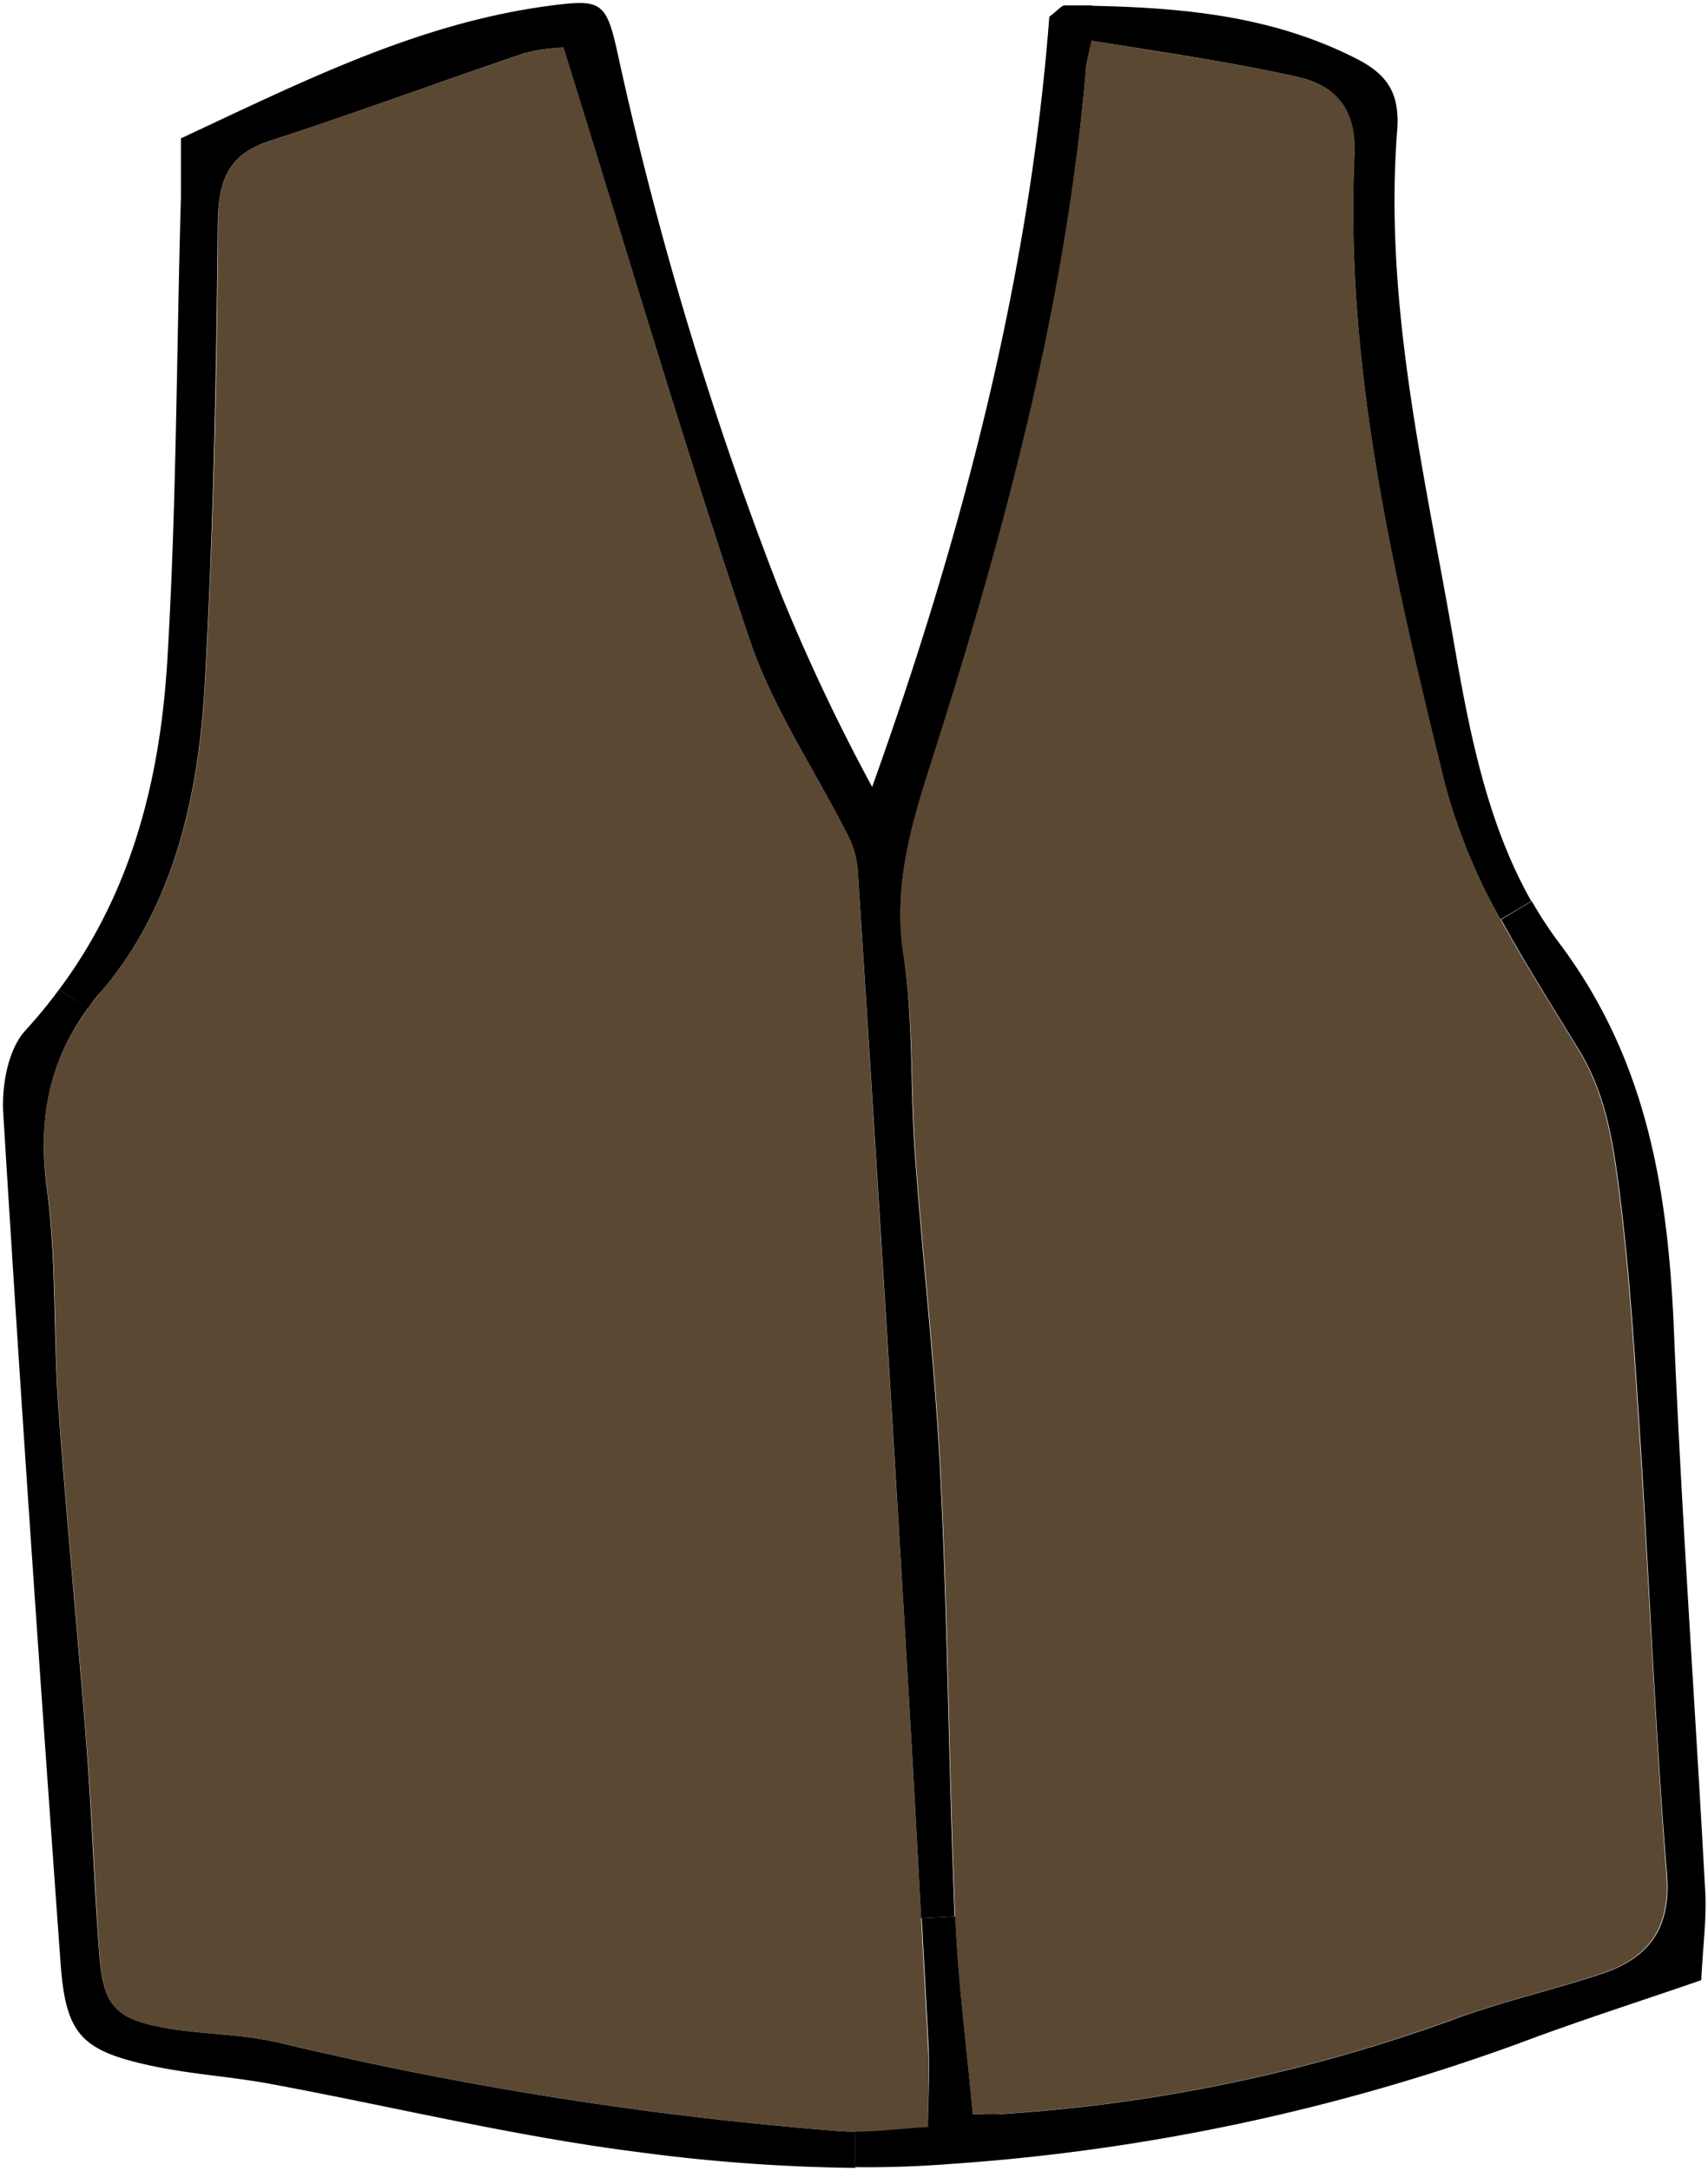 <svg id="레이어_1" data-name="레이어 1" xmlns="http://www.w3.org/2000/svg" viewBox="0 0 141.61 179.94"><defs><style>.cls-1{fill:#5b4833;}</style></defs><title>vest</title><path class="cls-1" d="M107.53,6.36c3.13.7,5,2.58,4.77,6.43-.82,17.8,3.32,35,7.47,52.09a47.8,47.8,0,0,0,4.64,11.33c2,3.66,4.28,7.23,6.42,10.75s2.76,7.1,3.26,10.77c.91,6.73,1.33,13.54,1.78,20.33.81,12.45,1.33,24.91,2.29,37.34.35,4.5-1.56,6.93-5.46,8.22-4.09,1.35-8.32,2.32-12.36,3.81A134.35,134.35,0,0,1,83,175.23c-.63.05-1.27,0-2.36,0-.51-5.56-1.22-11-1.45-16.38-.5-12.13-.58-24.27-1.18-36.39-.43-9-1.47-17.88-2.12-26.83-.4-5.46-.11-11-1-16.39-1-6.38,1-11.91,2.84-17.79C83.44,43.42,88.27,25.13,90,6.18c0-.64.21-1.26.49-2.83C96.48,4.38,102.06,5.15,107.53,6.36Z"/><path d="M77,169.83c-.19-3.61-.38-7.21-.58-10.82l2.78-.15c.23,5.42.94,10.82,1.45,16.38,1.09,0,1.73,0,2.36,0a134.35,134.35,0,0,0,37.38-7.8c4-1.49,8.27-2.46,12.36-3.81,3.9-1.29,5.81-3.72,5.46-8.22-1-12.43-1.48-24.89-2.29-37.34-.45-6.79-.87-13.6-1.78-20.33-.5-3.67-1.13-7.28-3.26-10.77s-4.42-7.09-6.42-10.75L127,74.7a33.52,33.52,0,0,0,2.26,3.45c7.24,9.63,9,20.32,9.51,31.79.64,15.63,1.77,31.24,2.61,46.86.12,2.29-.2,4.61-.33,7.34-5.15,1.78-10.18,3.38-15.12,5.24a171.45,171.45,0,0,1-47.22,10c-2.58.2-5.19.29-7.8.26l0-3c2,0,4-.28,6-.38C77,173.79,77.05,171.8,77,169.83Z"/><path d="M120.56,53.36c1.28,7.42,2.76,14.91,6.4,21.34l-2.55,1.51a47.8,47.8,0,0,1-4.64-11.33c-4.15-17-8.29-34.29-7.47-52.09.18-3.85-1.64-5.73-4.77-6.43-5.47-1.21-11-2-17.06-3L90.53.48c7.56.16,15,.83,22,4.42,2.44,1.26,3.55,2.79,3.31,5.9C114.72,25.26,118.12,39.26,120.56,53.36Z"/><path class="cls-1" d="M70.36,69.37a7.59,7.59,0,0,1,.76,2.84q1.92,30.14,3.75,60.28.8,13.26,1.5,26.52c.2,3.61.39,7.21.58,10.82.1,2,0,4,0,6.49-2.09.1-4.09.38-6,.38q-.72,0-1.44-.06a299.71,299.71,0,0,1-46.23-7.29c-2.89-.7-5.94-.7-8.9-1.14-4.9-.74-5.82-1.73-6.17-6.77-.38-5.48-.56-11-1-16.45-.73-9.45-1.67-18.88-2.35-28.32-.43-6-.13-12-.93-17.94s0-10.48,3.41-15.2c.37-.52.78-1,1.22-1.56,5.91-7,7.92-16.09,8.43-25.15.72-12.77,1-25.58,1.09-38.38,0-3.48.86-5.63,4.31-6.76,7.07-2.32,14.06-4.89,21.12-7.27a14.57,14.57,0,0,1,3.24-.47C52,20.88,56.77,37.1,62.18,53.1,64.11,58.79,67.63,63.94,70.36,69.37Z"/><path d="M69.47,176.64q.72.06,1.44.06l0,3a147.24,147.24,0,0,1-18.07-1.32c-10.21-1.3-20.27-3.76-30.41-5.64-3.27-.61-6.62-.8-9.86-1.5-5.91-1.27-7.14-2.64-7.56-8.68C3.32,139.12,1.7,115.71.27,92.29.13,90,.66,87,2.1,85.42a41.1,41.1,0,0,0,2.77-3.36l2.45,1.47c-3.41,4.72-4.18,9.41-3.41,15.2s.5,12,.93,17.94c.68,9.44,1.62,18.87,2.35,28.32.42,5.47.6,11,1,16.45.35,5,1.27,6,6.17,6.77,3,.44,6,.44,8.9,1.14A299.71,299.71,0,0,0,69.47,176.64Z"/><path d="M75.85,95.64c.65,9,1.69,17.87,2.12,26.83.6,12.12.68,24.26,1.18,36.39l-2.78.15q-.7-13.26-1.5-26.52-1.8-30.15-3.75-60.28a7.59,7.59,0,0,0-.76-2.84c-2.73-5.43-6.25-10.58-8.18-16.27C56.77,37.1,52,20.88,46.73,3.94a14.57,14.57,0,0,0-3.24.47c-7.06,2.38-14,4.95-21.12,7.27-3.45,1.13-4.27,3.28-4.31,6.76-.13,12.8-.37,25.61-1.09,38.38C16.46,65.88,14.45,75,8.54,82c-.44.52-.85,1-1.22,1.56L4.87,82.06c6-8,8.4-17.38,9-27.29C14.64,42,14.63,29.15,15,16.35c0-1.64,0-3.28,0-4.88C25,6.8,34.51,2,45.25.52c4.64-.63,5-.5,6,4.1A297.54,297.54,0,0,0,64.65,49a161.16,161.16,0,0,0,7.66,16.23C79.8,44.33,85.34,23.08,87,1.38c.76-.56,1-.93,1.29-.93l2.28,0-.06,2.87C90.19,4.92,90,5.54,90,6.18c-1.71,19-6.54,37.24-12.25,55.28-1.86,5.88-3.84,11.41-2.84,17.79C75.74,84.63,75.45,90.18,75.85,95.64Z"/></svg>